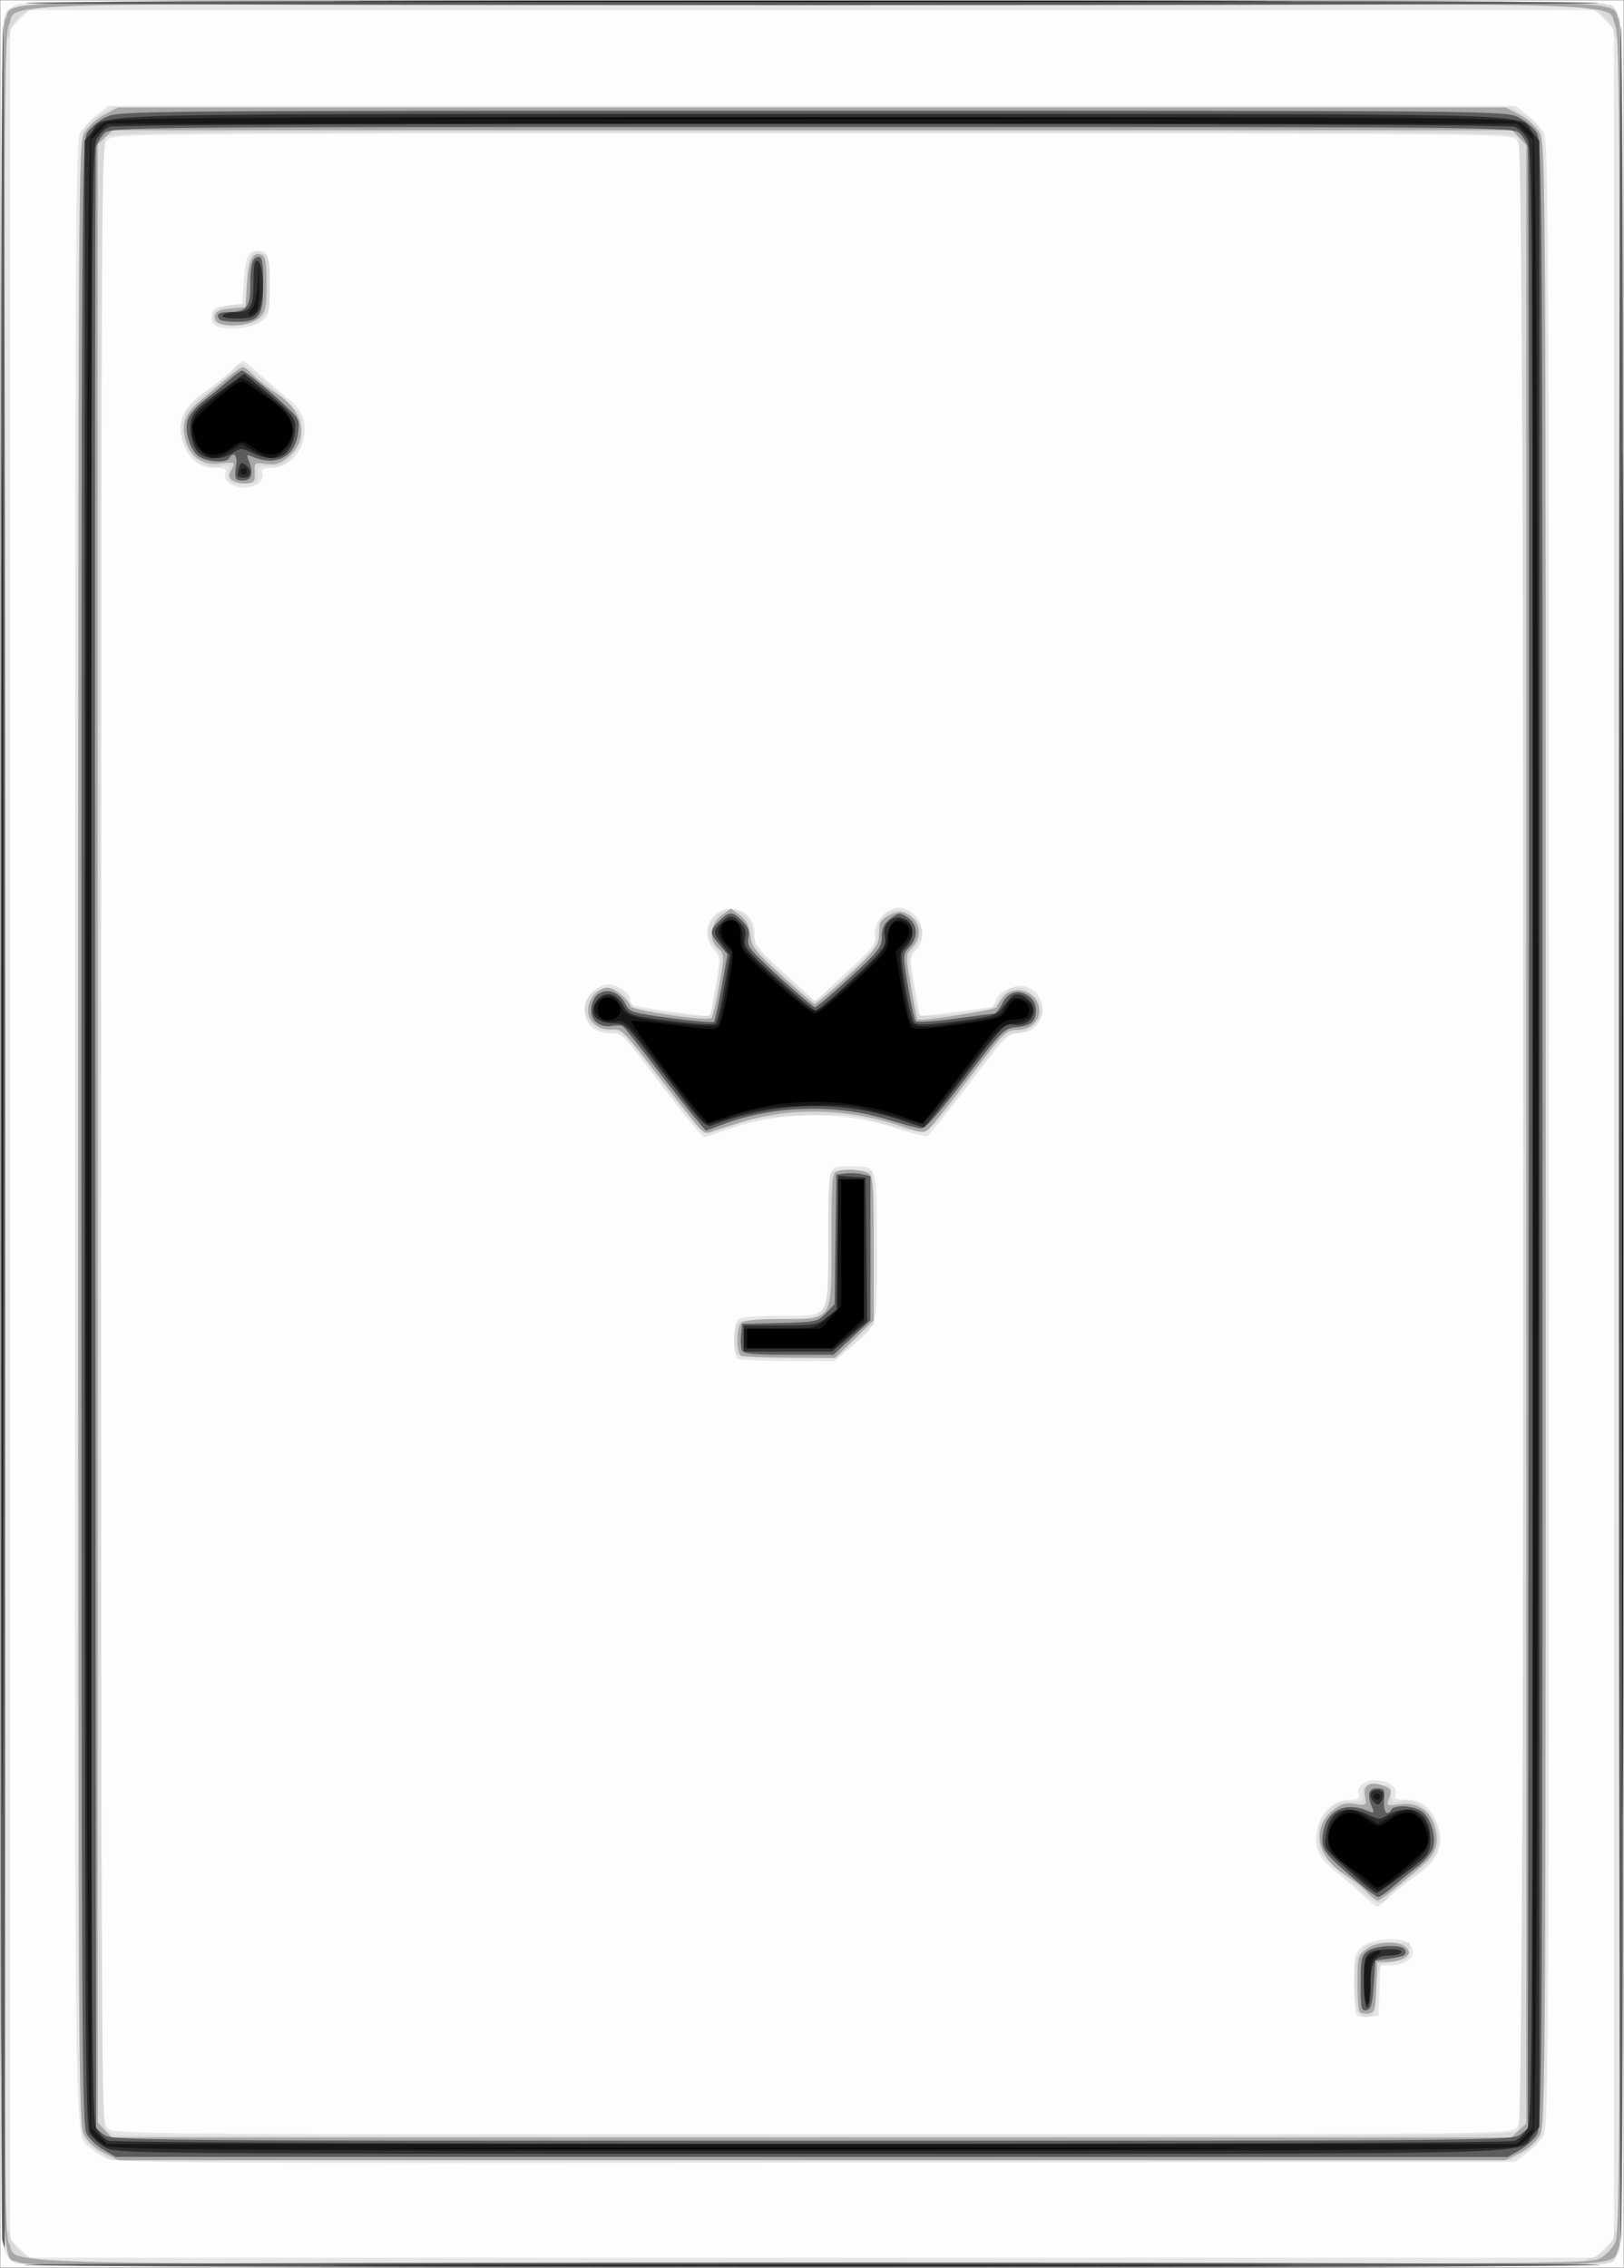 <?xml version="1.0" encoding="UTF-8" standalone="no"?>
<!-- Created with Inkscape (http://www.inkscape.org/) -->

<svg
   xmlns:dc="http://purl.org/dc/elements/1.1/"
   xmlns:cc="http://creativecommons.org/ns#"
   xmlns:rdf="http://www.w3.org/1999/02/22-rdf-syntax-ns#"
   xmlns:svg="http://www.w3.org/2000/svg"
   xmlns="http://www.w3.org/2000/svg"
   xmlns:sodipodi="http://sodipodi.sourceforge.net/DTD/sodipodi-0.dtd"
   xmlns:inkscape="http://www.inkscape.org/namespaces/inkscape"
   width="176.454mm"
   height="246.305mm"
   viewBox="0 0 625.23 872.733"
   id="svg2"
   version="1.1"
   inkscape:version="0.91 r13725"
   sodipodi:docname="J.svg">
  <rect x="0" y="0" width="625.23" height="872.733" fill="#808080" stroke="none"/>
  <defs
     id="defs4">
    <pattern
       y="0"
       x="0"
       height="6"
       width="6"
       patternUnits="userSpaceOnUse"
       id="EMFhbasepattern" />
    <pattern
       y="0"
       x="0"
       height="6"
       width="6"
       patternUnits="userSpaceOnUse"
       id="EMFhbasepattern-7" />
  </defs>
  <sodipodi:namedview
     id="base"
     pagecolor="#ffffff"
     bordercolor="#666666"
     borderopacity="1.0"
     inkscape:pageopacity="0.0"
     inkscape:pageshadow="2"
     inkscape:zoom="0.35"
     inkscape:cx="359.50183"
     inkscape:cy="396.11736"
     inkscape:document-units="px"
     inkscape:current-layer="layer1"
     showgrid="false"
     fit-margin-top="0"
     fit-margin-left="0"
     fit-margin-right="0"
     fit-margin-bottom="0"
     inkscape:window-width="784"
     inkscape:window-height="822"
     inkscape:window-x="800"
     inkscape:window-y="0"
     inkscape:window-maximized="0" />
  <g
     inkscape:label="Calque 1"
     inkscape:groupmode="layer"
     id="layer1"
     transform="translate(325.93,-55.747)">
    <g
       transform="translate(-1793.931,-301.655)"
       id="g4667">
      <path
         style="fill:#fdfdfd"
         d="m 1468.114,793.763 0,-436.25 312.5,0 312.5,0 0,436.25 0,436.25 -312.5,0 -312.5,0 0,-436.25 z"
         id="path4683"
         inkscape:connector-curvature="0" />
      <path
         style="fill:#e6e6e6"
         d="m 1474.24,1228.455 c -1.896,-0.754 -3.849,-2.949 -4.688,-5.268 -2.067,-5.716 -2.07,-853.122 0,-858.838 0.969,-2.678 2.723,-4.433 5.401,-5.401 5.698,-2.061 605.63,-2.061 611.329,0 2.678,0.969 4.433,2.723 5.401,5.401 2.064,5.707 2.064,853.121 0,858.829 -0.969,2.678 -2.723,4.433 -5.401,5.401 -5.341,1.931 -607.177,1.81 -612.039,-0.124 z m 611.471,-5.846 3.654,-3.654 0,-425.192 0,-425.192 -3.654,-3.654 -3.654,-3.654 -301.442,0 -301.442,0 -3.654,3.654 -3.654,3.654 0,425.192 0,425.192 3.654,3.654 3.654,3.654 301.442,0 301.442,0 3.654,-3.654 z m -576.968,-34.561 c -2.061,-1.077 -4.79,-2.903 -6.066,-4.056 -6.162,-5.576 -5.812,17.881 -5.812,-390.229 0,-336.436 0.221,-381.801 1.874,-384.997 1.03,-1.993 3.94,-5.199 6.465,-7.125 l 4.591,-3.502 270.82,0 270.82,0 4.591,3.502 c 2.525,1.926 5.435,5.133 6.465,7.125 1.653,3.196 1.874,48.562 1.874,384.997 0,336.436 -0.221,381.801 -1.874,384.997 -1.03,1.993 -3.94,5.199 -6.465,7.125 l -4.591,3.502 -269.472,0.309 c -242.602,0.279 -269.846,0.114 -273.22,-1.649 z m 543.122,-11.785 c 2.489,-2.489 2.5,-4.167 2.5,-382.5 0,-378.333 -0.011,-380.011 -2.5,-382.5 -2.485,-2.485 -4.167,-2.5 -271.25,-2.5 -267.083,0 -268.765,0.015 -271.25,2.5 -2.489,2.489 -2.5,4.167 -2.5,382.5 0,378.333 0.011,380.011 2.5,382.5 2.485,2.485 4.167,2.5 271.25,2.5 267.083,0 268.765,-0.016 271.25,-2.5 z m -61.607,-43.274 c -0.491,-0.491 -0.893,-6.102 -0.893,-12.469 0,-11.017 0.159,-11.701 3.294,-14.167 3.747,-2.947 15.147,-3.65 17.706,-1.091 3.948,3.948 0.137,8.5 -7.115,8.5 l -3.78,0 -0.365,9.688 -0.365,9.688 -3.795,0.372 c -2.087,0.204 -4.197,-0.03 -4.688,-0.521 z m 1.474,-47.067 c -3.167,-2.906 -8.066,-7.124 -10.886,-9.373 -5.903,-4.708 -7.564,-10.09 -5.264,-17.059 1.868,-5.66 6.716,-9.476 12.038,-9.476 3.206,0 4,-0.436 3.442,-1.891 -1.118,-2.914 1.93,-5.609 6.343,-5.609 5.026,0 8.887,2.685 7.828,5.444 -0.651,1.697 0.086,2.056 4.229,2.056 6.087,0 10.276,3.655 12.43,10.845 2.093,6.987 -0.618,12.896 -8.345,18.191 -3.283,2.249 -7.903,5.918 -10.267,8.152 -2.364,2.234 -4.633,4.049 -5.043,4.034 -0.41,-0.016 -3.337,-2.407 -6.504,-5.312 z m -239.554,-205.486 c -2.034,-0.821 -2.085,-13.15 -0.062,-15.172 0.996,-0.996 6.429,-1.5 16.179,-1.5 19.649,0 18.571,1.787 18.571,-30.769 0,-28.069 -0.447,-26.731 8.934,-26.731 10.142,0 9.816,-1.035 9.816,31.155 0,32.052 0.73,29.329 -10.389,38.749 l -6.014,5.095 -17.736,-0.099 c -9.755,-0.054 -18.44,-0.382 -19.299,-0.729 z m -21.224,-94.586 c -3.967,-5.04 -10.87,-14.029 -15.338,-19.974 -7.66,-10.192 -8.393,-10.812 -12.812,-10.836 -6.036,-0.033 -9.688,-3.542 -9.688,-9.31 0,-4.801 4.566,-9.466 9.265,-9.466 3.431,0 8.235,3.346 8.235,5.735 0,1.014 0.703,2.1 1.562,2.413 2.024,0.739 28.772,4.447 29.124,4.038 0.147,-0.171 1.124,-5.374 2.171,-11.561 1.86,-10.991 1.844,-11.315 -0.685,-14.052 -5.544,-6 -1.474,-15.739 6.577,-15.739 5.392,0 9.281,4.159 9.123,9.755 -0.114,4.008 0.91,5.347 11.591,15.15 l 11.715,10.754 11.842,-10.933 c 10.667,-9.847 11.773,-11.282 11.14,-14.446 -1.014,-5.07 5.64,-11.726 10.559,-10.563 7.301,1.727 10.307,10.975 5.3,16.304 -2.406,2.561 -2.422,2.979 -0.53,13.822 1.073,6.149 2.059,11.288 2.19,11.419 0.131,0.131 6.135,-0.55 13.342,-1.514 7.207,-0.964 13.488,-1.771 13.957,-1.792 0.469,-0.022 1.212,-1.171 1.651,-2.553 1.09,-3.434 7.335,-6.481 11.264,-5.495 10.355,2.599 8.354,18.009 -2.339,18.009 -3.952,0 -5.05,1.131 -18.903,19.473 -8.089,10.71 -15.393,19.736 -16.231,20.058 -0.838,0.322 -5.942,-0.899 -11.343,-2.712 -20.877,-7.008 -44.444,-6.982 -64.881,0.072 -4.955,1.71 -9.377,3.109 -9.826,3.109 -0.45,0 -4.064,-4.124 -8.031,-9.164 z M 1556.275,543.319 c -1.419,-1.037 -2.011,-2.491 -1.528,-3.75 0.651,-1.697 -0.086,-2.056 -4.229,-2.056 -6.087,0 -10.276,-3.655 -12.43,-10.845 -2.093,-6.987 0.618,-12.896 8.345,-18.19 3.283,-2.249 7.903,-5.918 10.267,-8.152 2.364,-2.234 4.575,-4.062 4.913,-4.062 0.339,0 3.27,2.391 6.514,5.312 3.244,2.922 8.201,7.153 11.016,9.402 5.893,4.709 7.552,10.096 5.254,17.059 -1.868,5.66 -6.716,9.476 -12.038,9.476 -3.206,0 -4,0.436 -3.442,1.891 1.833,4.776 -7.51,7.668 -12.643,3.915 z m -5.458,-60.654 c -0.919,-0.583 -1.482,-2.402 -1.25,-4.043 0.357,-2.525 1.287,-3.08 6.047,-3.609 l 5.625,-0.625 0.625,-9.004 c 0.683,-9.838 1.927,-12.05 6.418,-11.414 2.847,0.403 2.97,0.868 3.313,12.481 0.348,11.771 0.276,12.126 -2.981,14.688 -3.503,2.755 -14.386,3.689 -17.797,1.527 z"
         id="path4681"
         inkscape:connector-curvature="0" />
      <path
         style="fill:#d9d9d9"
         d="m 1474.502,1228.269 c -6.712,-3.72 -6.296,24.784 -6.343,-434.134 -0.034,-328.088 0.3,-427.26 1.449,-429.781 3.333,-7.316 -18.283,-6.84 310.886,-6.84 231.87,0 303.269,0.349 305.781,1.493 7.355,3.351 6.84,-29.403 6.84,434.757 0,464.16 0.515,431.405 -6.84,434.757 -5.074,2.312 -607.594,2.065 -611.772,-0.251 z m 604.237,-0.756 c -0.425,-0.688 0.411,-1.25 1.858,-1.25 3.394,0 8.767,-5.373 8.767,-8.767 0,-1.447 0.562,-2.283 1.25,-1.858 0.832,0.514 1.25,-140.428 1.25,-421.875 0,-281.447 -0.418,-422.389 -1.25,-421.875 -0.688,0.425 -1.25,-0.411 -1.25,-1.858 0,-3.394 -5.373,-8.767 -8.767,-8.767 -1.447,0 -2.283,-0.562 -1.858,-1.25 0.514,-0.832 -99.178,-1.25 -298.125,-1.25 -198.947,0 -298.639,0.418 -298.125,1.25 0.425,0.688 -0.411,1.25 -1.858,1.25 -3.394,0 -8.767,5.373 -8.767,8.767 0,1.447 -0.562,2.283 -1.25,1.858 -0.832,-0.514 -1.25,140.428 -1.25,421.875 0,281.447 0.418,422.389 1.25,421.875 0.688,-0.425 1.25,0.411 1.25,1.858 0,3.394 5.373,8.767 8.767,8.767 1.447,0 2.283,0.562 1.858,1.25 -0.514,0.832 99.178,1.25 298.125,1.25 198.947,0 298.639,-0.418 298.125,-1.25 z m -572,-41.417 c -2.475,-1.435 -5.428,-4.181 -6.562,-6.102 -1.905,-3.225 -2.063,-32.779 -2.063,-386.231 0,-354.358 0.154,-383 2.075,-386.252 1.141,-1.932 4.171,-4.691 6.733,-6.13 l 4.658,-2.618 269.035,0 269.035,0 4.658,2.618 c 2.562,1.44 5.591,4.198 6.733,6.13 1.921,3.252 2.075,31.894 2.075,386.252 0,354.358 -0.154,383 -2.075,386.252 -1.141,1.932 -4.171,4.691 -6.733,6.13 l -4.658,2.618 -269.205,-0.029 -269.205,-0.029 -4.5,-2.61 z m 545.851,-9.134 c 2.674,-3.656 2.674,-762.741 0,-766.397 -1.747,-2.389 -5.949,-2.426 -271.976,-2.426 -266.027,0 -270.229,0.037 -271.976,2.426 -1.523,2.083 -1.774,56.319 -1.774,383.199 0,302.713 0.32,381.184 1.562,382.781 0.859,1.105 2.688,2.275 4.062,2.6 1.375,0.325 123.061,0.513 270.413,0.418 263.659,-0.171 267.942,-0.212 269.688,-2.6 z m -61.891,-45.541 c -0.734,-1.371 -1.335,-6.392 -1.335,-11.157 0,-6.872 0.536,-9.345 2.591,-11.957 2.324,-2.954 3.428,-3.294 10.708,-3.294 l 8.117,0 -0.396,3.438 c -0.354,3.075 -0.955,3.478 -5.702,3.822 -6.038,0.437 -6.342,1.029 -6.872,13.366 -0.285,6.638 -0.635,7.545 -3.05,7.888 -1.722,0.245 -3.22,-0.531 -4.062,-2.105 z m 1.165,-46.462 c -17.283,-15.335 -16.25,-14.042 -16.25,-20.335 0,-4.66 0.724,-6.633 3.631,-9.886 3.018,-3.378 4.479,-4.042 8.651,-3.933 4.666,0.122 5.004,-0.099 4.806,-3.143 -0.2,-3.079 0.122,-3.275 5.412,-3.275 5.332,0 5.622,0.181 5.572,3.48 -0.047,3.112 0.294,3.404 3.22,2.761 7.5,-1.647 14.943,5.53 14.953,14.419 0.01,5.662 -2.268,8.803 -11.022,15.228 -3.904,2.865 -7.833,6.228 -8.731,7.473 -2.344,3.25 -3.919,2.821 -10.242,-2.789 z M 1751.373,878.036 c -1.273,-3.317 -0.847,-9.934 0.741,-11.523 0.987,-0.987 6.257,-1.5 15.407,-1.5 20.046,0 19.337,1.101 19.362,-30.081 0.01,-13.362 0.485,-25.028 1.054,-25.925 0.709,-1.118 3.357,-1.511 8.418,-1.25 l 7.384,0.381 0.373,29.375 0.373,29.375 -7.248,6.56 -7.248,6.56 -18.929,0.002 c -16.109,0.003 -19.042,-0.292 -19.688,-1.975 z m -28.884,-104.201 c -14.983,-19.843 -15.005,-19.865 -19.831,-19.697 -5.492,0.191 -9.544,-3.476 -9.544,-8.638 0,-7.745 11.711,-11.1 15.88,-4.549 1.203,1.891 2.639,3.762 3.19,4.159 0.552,0.397 7.231,1.462 14.844,2.367 10.788,1.283 14.047,1.313 14.774,0.136 0.513,-0.83 1.644,-6.292 2.514,-12.136 1.52,-10.22 1.48,-10.734 -1.061,-13.438 -3.455,-3.678 -3.354,-8.421 0.252,-11.808 6.012,-5.648 14.607,-1.265 14.607,7.448 0,3.915 1.183,5.465 11.152,14.607 6.134,5.625 11.749,10.227 12.48,10.227 0.73,0 6.387,-4.641 12.57,-10.312 10.254,-9.405 11.245,-10.721 11.27,-14.951 0.052,-8.791 8.46,-12.668 14.459,-6.668 3.786,3.786 3.878,6.815 0.343,11.31 -2.626,3.339 -2.669,3.858 -1.175,14.231 0.853,5.921 2.045,11.266 2.649,11.877 0.641,0.648 6.9,0.421 15.013,-0.543 13.1,-1.558 14.016,-1.852 15.655,-5.022 2.999,-5.799 9.01,-6.608 13.766,-1.852 1.688,1.688 3.068,4.244 3.068,5.682 0,4.056 -5.478,8.745 -10.256,8.779 -3.838,0.027 -5.104,1.33 -18.524,19.062 -16.561,21.882 -14.045,20.741 -33.72,15.284 -10.777,-2.989 -13.436,-3.246 -28.75,-2.779 -13.97,0.426 -18.597,1.084 -26.875,3.818 -5.5,1.817 -10.844,3.296 -11.875,3.288 -1.031,-0.009 -8.625,-8.955 -16.875,-19.881 z M 1556.094,541.961 c -0.411,-1.071 -0.406,-2.836 0.01,-3.921 0.617,-1.608 0.103,-1.83 -2.774,-1.198 -7.752,1.703 -15.202,-5.331 -15.211,-14.362 -0.01,-5.662 2.268,-8.803 11.023,-15.228 3.904,-2.865 7.833,-6.228 8.731,-7.473 2.332,-3.232 3.463,-2.904 10.514,3.048 14.947,12.619 15.978,13.918 15.978,20.146 0,4.584 -0.738,6.578 -3.631,9.816 -3.018,3.378 -4.479,4.042 -8.651,3.933 -4.666,-0.122 -5.004,0.099 -4.806,3.143 0.195,3 -0.234,3.307 -5.111,3.66 -3.92,0.283 -5.521,-0.129 -6.071,-1.562 z m -5.885,-61.201 c -1.143,-2.977 2.044,-5.601 7.28,-5.995 l 5,-0.376 0.354,-8.75 c 0.391,-9.669 2.401,-12.83 6.694,-10.533 1.982,1.061 2.327,2.781 2.327,11.609 0,9.216 -0.32,10.664 -2.893,13.081 -2.315,2.175 -4.41,2.718 -10.491,2.718 -5.367,0 -7.796,-0.515 -8.271,-1.754 z"
         id="path4679"
         inkscape:connector-curvature="0" />
      <path
         style="fill:#a7a7a7"
         d="m 1475.318,1228.056 c -7.802,-4.233 -7.203,31.869 -7.203,-434.293 0,-377.552 0.212,-425.534 1.896,-428.791 4.166,-8.057 -20.73,-7.459 310.604,-7.459 331.333,0 306.437,-0.598 310.604,7.459 1.684,3.256 1.896,51.239 1.896,428.791 0,377.552 -0.212,425.535 -1.896,428.791 -4.167,8.059 20.771,7.464 -310.854,7.409 -264.351,-0.044 -302.047,-0.279 -305.046,-1.907 z m 608.223,-1.325 c 2.495,-1.19 5.103,-3.797 6.292,-6.292 1.863,-3.907 2.032,-39.291 2.032,-426.676 0,-387.384 -0.169,-422.769 -2.032,-426.676 -4.32,-9.059 22.968,-8.324 -309.218,-8.324 -332.186,0 -304.898,-0.735 -309.218,8.324 -1.863,3.907 -2.032,39.291 -2.032,426.676 0,387.606 0.168,422.767 2.034,426.681 4.228,8.865 -22.587,8.15 308.861,8.239 273.572,0.073 299.383,-0.093 303.281,-1.952 z m -575.473,-40.781 c -3.63,-1.83 -6.341,-4.34 -7.763,-7.188 -2.066,-4.136 -2.186,-25.134 -2.188,-385.02 0,-368.366 0.073,-380.784 2.317,-384.969 1.368,-2.55 4.525,-5.491 7.697,-7.168 l 5.377,-2.844 267.107,0 267.107,0 5.377,2.844 c 3.171,1.677 6.329,4.618 7.697,7.168 2.244,4.185 2.319,16.603 2.317,384.969 0,359.886 -0.121,380.883 -2.188,385.02 -1.422,2.847 -4.133,5.357 -7.763,7.188 l -5.577,2.812 -266.97,0 -266.97,0 -5.577,-2.812 z m 544.654,-8.655 2.893,-2.718 0,-380.639 0,-380.639 -2.718,-2.893 -2.718,-2.893 -269.389,0 -269.389,0 -2.893,2.718 -2.893,2.718 0,380.639 0,380.639 2.718,2.893 2.718,2.893 269.389,0 269.389,0 2.893,-2.718 z m -61.221,-45.563 c -0.487,-0.487 -0.886,-5.533 -0.886,-11.212 0,-9.666 0.21,-10.491 3.294,-12.917 4.085,-3.213 13.104,-3.55 15.569,-0.581 1.417,1.708 1.311,2.272 -0.711,3.75 -1.309,0.957 -4.217,1.74 -6.463,1.74 l -4.083,0 -0.365,9.688 c -0.326,8.658 -0.636,9.726 -2.917,10.053 -1.403,0.201 -2.95,-0.034 -3.438,-0.521 z m 2.841,-46.118 c -1.627,-1.732 -5.611,-4.851 -8.852,-6.931 -10.582,-6.79 -12.571,-17.628 -4.484,-24.433 3.114,-2.62 4.769,-3.127 8.553,-2.619 4.606,0.618 4.679,0.563 3.971,-2.975 -0.866,-4.328 1.86,-5.926 6.918,-4.055 3.332,1.232 3.529,1.796 2.002,5.719 -0.752,1.933 -0.229,2.097 4.595,1.441 6.639,-0.903 11.609,2.357 13.382,8.779 1.726,6.252 0.414,10.25 -4.848,14.769 -11.212,9.63 -16.086,13.454 -17.147,13.454 -0.623,0 -2.464,-1.417 -4.091,-3.149 z m -240.915,-206.429 c -2.01,-0.811 -2.059,-10.676 -0.062,-12.672 0.987,-0.987 6.257,-1.5 15.407,-1.5 20.109,0 19.343,1.224 19.343,-30.884 0,-21.733 0.265,-25.2 1.977,-25.857 3.059,-1.174 9.177,-0.898 11.855,0.535 2.279,1.22 2.418,2.887 2.418,29.001 l 0,27.707 -7.454,7.249 -7.454,7.249 -17.233,-0.099 c -9.478,-0.054 -17.937,-0.382 -18.796,-0.729 z m -16.588,-88.108 c -1.409,-1.617 -8.598,-10.814 -15.974,-20.439 -12.175,-15.886 -13.734,-17.462 -16.9,-17.089 -5.134,0.605 -9.6,-2.798 -9.6,-7.315 0,-4.296 3.834,-8.721 7.557,-8.721 2.476,0 7.808,4.326 8.821,7.156 0.607,1.696 29.838,5.886 31.221,4.475 0.542,-0.553 1.897,-6.28 3.009,-12.727 2.003,-11.601 1.996,-11.746 -0.613,-14.177 -3.657,-3.407 -2.925,-9.321 1.567,-12.66 l 3.438,-2.555 3.438,2.556 c 2.495,1.855 3.609,3.973 4.062,7.725 0.561,4.639 1.824,6.26 12.317,15.813 6.431,5.854 11.974,10.644 12.319,10.644 0.952,0 7.579,-5.677 16.582,-14.207 5.837,-5.53 8.146,-8.627 8.281,-11.106 0.103,-1.891 0.257,-4.267 0.343,-5.28 0.193,-2.281 6.361,-5.534 8.906,-4.697 6.355,2.09 8.13,8.753 3.613,13.561 -2.617,2.786 -2.621,2.899 -0.55,15.052 1.148,6.735 2.269,12.427 2.492,12.65 0.925,0.925 30.104,-3.586 30.481,-4.711 0.226,-0.675 1.385,-2.43 2.575,-3.9 4.359,-5.383 13.888,-1.856 13.888,5.14 0,4.448 -3.572,7.491 -8.848,7.538 -4.03,0.036 -5.058,1.076 -17.834,18.039 -7.456,9.901 -14.531,18.883 -15.722,19.96 -1.974,1.787 -2.947,1.693 -11.039,-1.059 -19.916,-6.774 -41.98,-7.361 -60.932,-1.622 -5.5,1.666 -10.976,3.449 -12.169,3.962 -1.504,0.647 -2.955,0.032 -4.731,-2.005 z M 1557.794,542.438 c -1.692,-1.008 -1.907,-1.848 -0.938,-3.66 1.917,-3.583 1.661,-3.772 -4.054,-2.995 -6.499,0.884 -11.493,-2.431 -13.251,-8.797 -1.806,-6.541 -0.384,-10.397 5.701,-15.458 3.068,-2.552 7.707,-6.468 10.309,-8.703 2.602,-2.234 5.268,-4.062 5.924,-4.062 0.656,0 2.524,1.417 4.151,3.149 1.627,1.732 5.611,4.851 8.852,6.931 10.582,6.79 12.571,17.628 4.484,24.433 -3.09,2.6 -4.781,3.125 -8.466,2.631 -4.487,-0.602 -4.601,-0.517 -4.436,3.307 0.143,3.325 -0.308,3.971 -2.956,4.229 -1.719,0.167 -4.113,-0.285 -5.321,-1.004 z m -6.759,-61.884 c -1.075,-2.801 0.734,-4.067 6.455,-4.52 l 5,-0.396 0.625,-9.004 c 0.649,-9.352 2.199,-12.484 5.541,-11.201 1.562,0.6 1.959,2.866 1.959,11.198 0,9.303 -0.317,10.744 -2.893,13.164 -3.646,3.425 -15.458,3.962 -16.687,0.759 z"
         id="path4677"
         inkscape:connector-curvature="0" />
      <path
         style="fill:#5c5c5c"
         d="m 1477.296,1229.056 c -0.794,-0.505 135.699,-0.918 303.318,-0.918 167.619,0 304.112,0.413 303.318,0.918 -0.794,0.505 -137.287,0.918 -303.318,0.918 -166.031,0 -302.524,-0.413 -303.318,-0.918 z m -8.394,-9.356 c -1.047,-3.908 -0.812,-849.81 0.237,-852.453 0.467,-1.177 0.85,190.776 0.85,426.562 0,235.787 -0.075,428.703 -0.167,428.703 -0.092,0 -0.506,-1.266 -0.92,-2.812 z m 622.337,-425.938 c 0,-235.761 0.382,-427.693 0.85,-426.516 0.467,1.177 0.85,193.11 0.85,426.516 0,233.406 -0.382,425.338 -0.85,426.516 -0.467,1.177 -0.85,-190.755 -0.85,-426.516 z m -583.25,391.083 c -2.475,-1.435 -5.428,-4.181 -6.562,-6.102 -1.905,-3.225 -2.063,-32.691 -2.063,-384.981 0,-359.242 0.126,-381.703 2.16,-385.146 1.188,-2.011 4.459,-4.77 7.27,-6.13 5.042,-2.441 8.619,-2.473 271.82,-2.473 263.202,0 266.778,0.033 271.82,2.473 2.81,1.36 6.082,4.119 7.27,6.13 2.034,3.444 2.16,25.904 2.16,385.146 0,353.193 -0.154,381.75 -2.075,385.002 -1.141,1.932 -4.171,4.691 -6.733,6.13 l -4.658,2.618 -267.955,-0.029 -267.955,-0.029 -4.5,-2.61 z m 545.299,-5.973 2.951,-2.389 0.343,-379.798 c 0.189,-208.889 0.034,-381.078 -0.344,-382.642 -0.378,-1.564 -1.798,-3.955 -3.156,-5.312 -2.442,-2.442 -5.294,-2.468 -272.468,-2.468 -267.174,0 -270.026,0.026 -272.468,2.468 -1.357,1.358 -2.778,3.748 -3.156,5.312 -0.378,1.564 -0.533,173.753 -0.344,382.642 l 0.343,379.798 2.951,2.389 c 2.885,2.336 8.97,2.39 272.674,2.39 263.704,0 269.789,-0.053 272.674,-2.39 z m -61.424,-58.073 c 0,-9.584 0.277,-10.84 2.778,-12.592 3.153,-2.208 12.901,-2.631 14.148,-0.613 1.226,1.984 -0.146,2.803 -6.012,3.586 l -5.289,0.706 -0.625,9.363 c -0.509,7.626 -1.031,9.44 -2.812,9.779 -1.945,0.37 -2.188,-0.766 -2.188,-10.23 z m 0.136,-38.033 c -14.485,-12.216 -15.523,-13.576 -14.751,-19.33 1.246,-9.293 8.443,-12.973 17.644,-9.023 2.036,0.874 2.25,0.664 1.393,-1.372 -2.083,-4.954 -1.478,-7.404 1.827,-7.404 2.843,0 3.092,0.423 2.758,4.688 -0.345,4.414 1.153,6.211 2.867,3.438 1.181,-1.911 8.48,-1.488 11.56,0.67 3.69,2.585 5.902,10.174 4.235,14.53 -0.7,1.829 -3.357,4.923 -5.905,6.875 -2.548,1.952 -6.727,5.378 -9.287,7.612 -2.561,2.234 -5.15,4.036 -5.754,4.004 -0.604,-0.032 -3.568,-2.142 -6.587,-4.688 z M 1753.612,877.007 c -0.371,-0.966 -0.494,-3.638 -0.273,-5.938 l 0.401,-4.181 14.49,-0.35 c 13.969,-0.338 14.609,-0.474 17.785,-3.79 l 3.295,-3.439 0.34,-24.96 0.34,-24.96 3.588,-0.41 c 1.974,-0.226 4.927,-0.074 6.562,0.336 l 2.974,0.746 0,27.741 0,27.741 -7.103,6.61 -7.103,6.61 -17.311,0 c -13.713,0 -17.451,-0.365 -17.985,-1.756 z m -18.887,-90.431 c -2.68,-3.266 -9.586,-12.125 -15.346,-19.688 -5.76,-7.562 -10.969,-14.087 -11.575,-14.499 -0.606,-0.412 -2.408,-0.499 -4.005,-0.194 -4.566,0.873 -8.184,-1.73 -8.184,-5.887 0,-8.477 9.124,-10.283 13.1,-2.593 1.669,3.227 2.562,3.506 17.621,5.515 8.725,1.163 16.171,1.808 16.547,1.432 0.376,-0.376 1.699,-6.37 2.94,-13.32 l 2.256,-12.637 -3.107,-3.692 c -3.854,-4.581 -3.858,-5.363 -0.039,-9.182 3.831,-3.831 5.03,-3.833 8.847,-0.017 2.309,2.309 2.88,3.908 2.348,6.57 -0.637,3.185 0.493,4.613 11.921,15.073 6.944,6.355 13.124,11.555 13.733,11.555 0.609,0 6.643,-5.095 13.408,-11.321 11.155,-10.268 12.3,-11.736 12.3,-15.783 0,-3.385 0.813,-5.074 3.366,-6.994 3.191,-2.401 3.532,-2.424 6.562,-0.438 3.949,2.588 4.232,7.649 0.64,11.472 -2.517,2.68 -2.525,2.909 -0.488,15.081 1.138,6.798 2.49,12.815 3.005,13.371 0.515,0.556 7.223,0.134 14.906,-0.938 7.683,-1.072 14.498,-1.948 15.145,-1.948 0.646,0 2.027,-1.648 3.068,-3.661 2.416,-4.673 6.143,-5.886 10.107,-3.288 2.067,1.355 3.064,3.168 3.064,5.576 0,4.476 -1.9,6.079 -7.816,6.594 -4.407,0.384 -5.457,1.454 -19.409,19.781 -10.888,14.303 -15.391,19.314 -17.2,19.143 -1.348,-0.127 -7.232,-1.702 -13.075,-3.498 -19.634,-6.037 -44.001,-5.29 -62.995,1.929 -3.509,1.334 -6.468,2.425 -6.576,2.425 -0.108,3.4e-4 -2.389,-2.671 -5.069,-5.937 z m -175.739,-244.858 c -0.495,-0.495 -0.55,-2.769 -0.122,-5.053 0.749,-3.991 -0.855,-5.764 -2.624,-2.902 -1.181,1.911 -8.48,1.488 -11.56,-0.67 -3.69,-2.585 -5.902,-10.174 -4.234,-14.53 0.7,-1.829 3.357,-4.923 5.905,-6.875 2.548,-1.952 6.727,-5.378 9.287,-7.612 2.561,-2.234 5.054,-4.062 5.542,-4.062 1.081,0 10.506,7.677 17.282,14.078 4.645,4.388 4.931,5.057 4.268,9.998 -1.246,9.293 -8.443,12.973 -17.644,9.022 -2.036,-0.874 -2.25,-0.664 -1.393,1.372 1.891,4.497 1.424,7.386 -1.253,7.77 -1.403,0.201 -2.957,-0.04 -3.452,-0.536 z m -6.288,-61.288 c -1.803,-1.803 -0.657,-2.917 2.999,-2.917 7.132,0 8.668,-1.761 8.668,-9.942 0,-8.488 0.813,-11.308 3.259,-11.308 1.349,0 1.741,2.348 1.741,10.431 0,12.49 -1.456,14.569 -10.203,14.569 -3.097,0 -6.006,-0.375 -6.464,-0.833 z m -74.849,-121.891 c 2.799,-1.111 602.733,-1.111 605.532,0 1.177,0.467 -135.067,0.85 -302.766,0.85 -167.699,0 -303.943,-0.382 -302.766,-0.85 z"
         id="path4675"
         inkscape:connector-curvature="0" />
      <path
         style="fill:#2d2d2d"
         d="m 1630.302,1229.076 c 82.672,-0.177 217.953,-0.177 300.625,0 82.672,0.177 15.031,0.323 -150.312,0.323 -165.344,0 -232.984,-0.145 -150.312,-0.323 z M 1468.732,793.763 c 0,-233.406 0.144,-328.891 0.32,-212.188 0.176,116.703 0.176,307.672 0,424.375 -0.176,116.703 -0.32,21.219 -0.32,-212.188 z m 623.75,0 c 0,-233.406 0.144,-328.891 0.32,-212.188 0.176,116.703 0.176,307.672 0,424.375 -0.176,116.703 -0.32,21.219 -0.32,-212.188 z m -583.909,390.102 c -2.154,-1.313 -4.826,-3.687 -5.938,-5.274 -1.851,-2.642 -2.021,-35.1 -2.021,-384.938 l 0,-382.053 2.61,-3.319 c 5.935,-7.545 -14.881,-7.019 277.39,-7.019 292.271,0 271.454,-0.527 277.39,7.019 l 2.61,3.319 0,382.163 0,382.163 -2.61,3.319 c -5.935,7.545 14.907,7.019 -277.64,7.014 -261.491,0 -267.968,-0.062 -271.791,-2.393 z m 542.525,-2.549 c 1.731,-0.658 4.017,-2.88 5.081,-4.938 1.734,-3.353 1.935,-43.073 1.935,-382.616 0,-339.543 -0.201,-379.263 -1.935,-382.616 -1.064,-2.058 -3.351,-4.28 -5.081,-4.938 -4.28,-1.627 -536.688,-1.627 -540.967,0 -1.73,0.658 -4.017,2.88 -5.081,4.938 -1.734,3.353 -1.935,43.073 -1.935,382.616 0,340.012 0.199,379.259 1.94,382.627 1.067,2.064 3.177,4.25 4.688,4.859 3.836,1.545 537.295,1.612 541.356,0.069 z m -57.984,-61.26 c 0,-8.564 0.338,-10.137 2.418,-11.25 3.142,-1.682 12.992,-1.718 11.957,-0.044 -0.425,0.688 -2.688,1.25 -5.03,1.25 -5.445,0 -6.845,2.539 -6.845,12.418 0,4.221 -0.554,7.582 -1.25,7.582 -0.729,0 -1.25,-4.152 -1.25,-9.956 z m -0.625,-38.229 c -15.605,-13.615 -14.774,-12.542 -14.026,-18.124 1.267,-9.446 7.168,-12.278 16.406,-7.872 4.039,1.926 4.559,1.926 7.498,0 1.737,-1.138 5.134,-2.07 7.549,-2.07 5.451,0 8.766,4.384 8.766,11.592 0,3.916 -0.772,5.586 -3.802,8.223 -3.416,2.974 -15.198,11.642 -16.767,12.336 -0.344,0.152 -2.875,-1.687 -5.625,-4.086 z m 4.618,-30.822 c -2.294,-2.294 -1.774,-4.743 1.007,-4.743 2.581,0 3.2,1.963 1.474,4.681 -0.766,1.206 -1.323,1.22 -2.481,0.062 z m -242.743,-178.493 0,-5 14.062,-0.006 c 12.961,-0.006 14.356,-0.241 17.812,-3.004 l 3.75,-2.998 0.385,-25.814 0.385,-25.814 5.24,0.381 5.24,0.381 0.336,27.641 0.336,27.641 -6.785,5.797 -6.785,5.797 -16.988,0 -16.988,0 0,-5 z m -23.327,-92.144 c -4.701,-6.092 -11.636,-15.133 -15.41,-20.091 -6.207,-8.155 -7.281,-9.017 -11.25,-9.034 -7.096,-0.031 -10.062,-3.819 -6.723,-8.587 2.819,-4.025 7.279,-3.379 10.139,1.468 2.417,4.096 2.487,4.12 18.54,6.209 9.719,1.265 16.567,1.644 17.255,0.955 0.628,-0.628 2.098,-6.804 3.267,-13.725 l 2.126,-12.584 -2.934,-3.976 c -3.567,-4.834 -3.592,-5.332 -0.434,-8.491 3.128,-3.128 4.368,-3.132 7.474,-0.026 1.78,1.78 2.274,3.475 1.76,6.042 -0.651,3.257 0.439,4.622 12.509,15.651 7.273,6.646 13.822,12.083 14.555,12.083 0.733,0 5.662,-4.009 10.954,-8.909 15.578,-14.422 16.532,-15.607 15.744,-19.545 -1.002,-5.009 3.241,-8.773 7.633,-6.771 3.879,1.767 4.204,7.035 0.666,10.801 -2.386,2.539 -2.398,2.959 -0.448,15.081 1.103,6.858 2.629,13.138 3.391,13.957 1.071,1.15 4.798,1.059 16.386,-0.398 12.589,-1.584 15.351,-2.325 17.187,-4.613 1.203,-1.5 2.772,-3.43 3.487,-4.289 1.877,-2.256 4.59,-1.924 7.423,0.909 4.239,4.238 0.053,10.471 -6.192,9.222 -3.18,-0.636 -4.45,0.688 -18.65,19.437 -8.38,11.066 -15.482,20.12 -15.782,20.12 -0.3,0 -4.635,-1.366 -9.633,-3.036 -22.897,-7.649 -48.666,-6.79 -72.416,2.414 -1.56,0.604 -4.208,-1.956 -10.625,-10.271 z M 1559.364,540.115 c 0,-0.631 0.347,-2.052 0.771,-3.157 0.597,-1.555 1.162,-1.685 2.5,-0.574 2.542,2.11 2.104,4.879 -0.771,4.879 -1.375,0 -2.5,-0.516 -2.5,-1.148 z m -15.88,-9.691 c -1.203,-1.837 -2.188,-5.55 -2.188,-8.253 0,-5.357 1.46,-7.024 14.22,-16.235 l 6.514,-4.702 5.714,4.702 c 13.458,11.076 14.501,12.437 13.761,17.959 -1.257,9.372 -7.184,12.191 -16.396,7.799 -4.039,-1.926 -4.559,-1.926 -7.498,0 -5.028,3.294 -11.518,2.711 -14.127,-1.27 z m 10.255,-51.661 c 0.425,-0.688 2.596,-1.25 4.824,-1.25 5.907,0 7.051,-1.884 7.051,-11.604 0,-6.325 0.414,-8.468 1.562,-8.088 2.479,0.819 2.745,15.531 0.346,19.191 -1.645,2.511 -2.995,3.002 -8.262,3.002 -3.878,0 -5.998,-0.48 -5.522,-1.25 z m 76.562,-120.937 c 82.672,-0.177 217.953,-0.177 300.625,0 82.672,0.177 15.031,0.323 -150.312,0.323 -165.344,0 -232.984,-0.145 -150.312,-0.323 z"
         id="path4673"
         inkscape:connector-curvature="0" />
      <path
         style="fill:#171717"
         d="m 1630.927,1229.076 c 82.328,-0.177 217.047,-0.177 299.375,0 82.328,0.177 14.969,0.323 -149.688,0.323 -164.656,0 -232.016,-0.145 -149.688,-0.323 z M 1468.732,793.763 c 0,-233.406 0.144,-328.891 0.32,-212.188 0.176,116.703 0.176,307.672 0,424.375 -0.176,116.703 -0.32,21.219 -0.32,-212.188 z m 623.75,0 c 0,-233.406 0.144,-328.891 0.32,-212.188 0.176,116.703 0.176,307.672 0,424.375 -0.176,116.703 -0.32,21.219 -0.32,-212.188 z M 1507.885,1182.866 c -1.845,-1.144 -4.095,-3.465 -5,-5.156 -2.457,-4.59 -2.442,-763.33 0.015,-767.921 0.913,-1.706 3.25,-4.042 5.193,-5.189 3.27,-1.931 23.538,-2.087 272.522,-2.087 248.983,0 269.252,0.155 272.522,2.087 1.943,1.148 4.28,3.483 5.193,5.189 2.47,4.615 2.47,763.333 0,767.948 -0.913,1.706 -3.25,4.042 -5.193,5.189 -3.27,1.932 -23.515,2.084 -272.715,2.053 -248.888,-0.031 -269.435,-0.19 -272.536,-2.114 z m 547.161,-3.421 3.068,-3.068 0,-382.614 0,-382.614 -3.068,-3.068 -3.068,-3.068 -271.364,0 -271.364,0 -3.068,3.068 -3.068,3.068 0,382.614 0,382.614 3.068,3.068 3.068,3.068 271.364,0 271.364,0 3.068,-3.068 z m -61.932,-59.361 c 0,-7.513 0.368,-8.937 2.737,-10.596 1.505,-1.054 3.048,-1.607 3.427,-1.227 0.38,0.38 -0.29,1.238 -1.487,1.908 -1.744,0.976 -2.177,2.948 -2.177,9.906 0,4.959 -0.537,8.688 -1.25,8.688 -0.713,0 -1.25,-3.726 -1.25,-8.679 z m 0.446,-38.545 c -2.161,-1.87 -6.239,-5.261 -9.062,-7.534 -4.463,-3.593 -5.134,-4.785 -5.134,-9.119 0,-3.627 0.836,-5.822 3.068,-8.054 3.776,-3.776 6.011,-3.841 11.671,-0.343 l 4.41,2.725 4.735,-2.725 c 6.057,-3.486 8.025,-3.429 11.797,0.343 4.657,4.657 4.217,11.097 -1.102,16.119 -5.936,5.605 -14.232,12.069 -15.433,12.026 -0.562,-0.02 -2.789,-1.567 -4.95,-3.438 z m 3.304,-32.776 c 0,-0.688 0.562,-1.25 1.25,-1.25 0.688,0 1.25,0.562 1.25,1.25 0,0.688 -0.562,1.25 -1.25,1.25 -0.688,0 -1.25,-0.562 -1.25,-1.25 z m -242.5,-176.25 0,-3.75 13.707,0 c 13.549,0 13.757,-0.045 18.125,-3.879 l 4.418,-3.879 0,-24.871 0,-24.871 5,0 5,0 0,27.394 0,27.394 -5.801,5.106 -5.801,5.106 -17.324,0 -17.324,0 0,-3.75 z m -19.658,-88.515 c -2.594,-3.308 -9.498,-12.35 -15.342,-20.092 -10.266,-13.6 -10.762,-14.055 -14.678,-13.44 -7.611,1.195 -10.99,-6.907 -3.958,-9.491 2.538,-0.933 4.729,0.434 6.562,4.095 1.763,3.52 4.488,4.297 22.13,6.311 8.677,0.991 14.194,1.133 14.942,0.384 0.652,-0.652 2.155,-7.207 3.338,-14.566 l 2.152,-13.38 -2.857,-3.041 c -3.185,-3.391 -3.117,-6.672 0.181,-8.749 3.135,-1.974 6.515,0.527 6.76,5.004 0.109,1.983 0.249,4.22 0.312,4.97 0.063,0.75 6.073,6.789 13.355,13.42 10.913,9.937 13.636,11.844 15.493,10.85 1.239,-0.663 7.516,-6.048 13.948,-11.967 10.38,-9.551 11.765,-11.332 12.32,-15.837 0.724,-5.881 3.758,-8.599 7.188,-6.439 3.296,2.076 3.367,5.358 0.189,8.741 -2.808,2.989 -2.826,3.2 -1.217,14.566 0.898,6.343 2.115,12.803 2.705,14.355 1.234,3.246 4.045,3.491 18.01,1.568 16.414,-2.26 16.748,-2.374 18.818,-6.378 1.526,-2.951 2.653,-3.686 5.189,-3.381 1.782,0.214 3.856,1.373 4.61,2.576 2.16,3.45 -0.57,6.465 -6.508,7.188 -4.957,0.603 -5.648,1.297 -19.717,19.803 -12.349,16.244 -14.986,19.071 -17.236,18.475 -1.461,-0.387 -8,-2.168 -14.531,-3.959 -10.774,-2.953 -13.44,-3.204 -28.75,-2.701 -13.812,0.453 -18.69,1.148 -26.875,3.827 -5.5,1.8 -10.409,3.28 -10.908,3.289 -0.5,0.009 -3.031,-2.691 -5.625,-5.999 z M 1560.614,538.763 c 0,-0.688 0.562,-1.25 1.25,-1.25 0.688,0 1.25,0.562 1.25,1.25 0,0.688 -0.562,1.25 -1.25,1.25 -0.688,0 -1.25,-0.562 -1.25,-1.25 z m -15.682,-8.068 c -3.281,-3.281 -4.051,-9.01 -1.78,-13.253 1.063,-1.986 6.7,-6.739 16.839,-14.197 1.508,-1.109 3.865,0.469 16.371,10.96 5.474,4.592 5.984,11.69 1.184,16.49 -3.772,3.772 -5.74,3.829 -11.797,0.343 l -4.736,-2.725 -4.41,2.725 c -5.661,3.499 -7.896,3.433 -11.671,-0.343 z m 19.796,-54.144 c 1.27,-1.403 2.167,-5.175 2.453,-10.312 l 0.451,-8.101 0.241,8.812 c 0.15,5.492 -0.324,9.378 -1.259,10.312 -2.385,2.385 -4.102,1.737 -1.886,-0.712 z m 66.198,-118.726 c 82.328,-0.177 217.047,-0.177 299.375,0 82.328,0.177 14.969,0.323 -149.688,0.323 -164.656,0 -232.016,-0.145 -149.688,-0.323 z"
         id="path4671"
         inkscape:connector-curvature="0" />
      <path
         style="fill:#010101"
         d="m 1646.552,1184.076 c 73.734,-0.178 194.391,-0.178 268.125,0 73.734,0.178 13.406,0.324 -134.062,0.324 -147.469,0 -207.797,-0.146 -134.062,-0.324 z m 349.12,-102.119 c -0.825,-0.994 -4.179,-3.526 -7.453,-5.627 -8.863,-5.687 -11.039,-11.951 -6.263,-18.023 3.13,-3.979 7.641,-4.276 12.068,-0.794 1.748,1.375 3.87,2.5 4.716,2.5 0.846,0 2.968,-1.125 4.716,-2.5 6.233,-4.903 12.234,-2.341 14.003,5.977 0.782,3.677 0.354,4.583 -4.128,8.75 -7.094,6.595 -13.476,11.523 -14.922,11.523 -0.681,0 -1.913,-0.813 -2.737,-1.806 z m -240.057,-209.444 0,-3.75 14.245,0 14.245,0 3.88,-4.418 3.88,-4.418 0,-24.332 0,-24.331 4.375,0 4.375,0 0,26.704 0,26.704 -6.196,5.796 -6.197,5.796 -16.303,0 -16.304,0 0,-3.75 z m -17.9,-86.164 c -5.738,-6.28 -27.285,-35.318 -26.666,-35.937 0.346,-0.346 7.8,0.336 16.563,1.516 14.672,1.976 16.051,1.985 17.414,0.122 0.814,-1.113 2.421,-8.074 3.571,-15.468 2.064,-13.272 2.058,-13.471 -0.445,-15.52 -2.964,-2.426 -3.37,-7.962 -0.661,-9.002 3.757,-1.442 5.625,0.545 5.625,5.984 0,5.102 0.411,5.637 13.356,17.366 7.346,6.656 14.237,12.102 15.315,12.102 1.078,0 7.864,-5.429 15.082,-12.064 12.316,-11.323 13.125,-12.364 13.165,-16.947 0.048,-5.455 2.317,-7.737 5.828,-5.858 3.007,1.609 2.848,4.702 -0.421,8.181 l -2.676,2.848 2.217,13.78 c 1.219,7.579 2.98,14.413 3.913,15.188 1.268,1.052 5.878,0.819 18.244,-0.922 15.052,-2.12 16.681,-2.6 18.024,-5.312 0.812,-1.64 2.2,-3.429 3.085,-3.975 2.548,-1.575 6.321,1.139 5.881,4.229 -0.316,2.223 -1.34,2.798 -5.526,3.104 -4.955,0.362 -5.511,0.871 -15.625,14.302 -5.768,7.659 -12.581,16.594 -15.139,19.855 l -4.652,5.929 -7.223,-2.558 c -21.456,-7.6 -45.283,-7.796 -66.894,-0.552 l -8.42,2.823 -2.934,-3.211 z m -39.12,-38.138 c -1.144,-2.981 0.032,-6.267 2.407,-6.724 2.841,-0.547 5.863,1.925 5.863,4.796 0,3.629 -6.992,5.26 -8.27,1.929 z M 1545.322,530.326 c -1.061,-1.203 -2.322,-4.033 -2.802,-6.289 -0.782,-3.677 -0.354,-4.583 4.128,-8.75 9.65,-8.971 14.129,-12.042 15.775,-10.815 0.861,0.642 4.667,3.304 8.456,5.917 9.835,6.78 12.044,12.602 7.144,18.831 -3.13,3.979 -7.641,4.276 -12.068,0.794 -1.748,-1.375 -3.87,-2.5 -4.716,-2.5 -0.846,0 -2.968,1.125 -4.716,2.5 -3.919,3.083 -8.641,3.214 -11.201,0.312 z m 101.23,-127.5 c 73.734,-0.178 194.391,-0.178 268.125,0 73.734,0.178 13.406,0.324 -134.062,0.324 -147.469,0 -207.797,-0.146 -134.062,-0.324 z"
         id="path4669"
         inkscape:connector-curvature="0" />
    </g>
  </g>
</svg>

